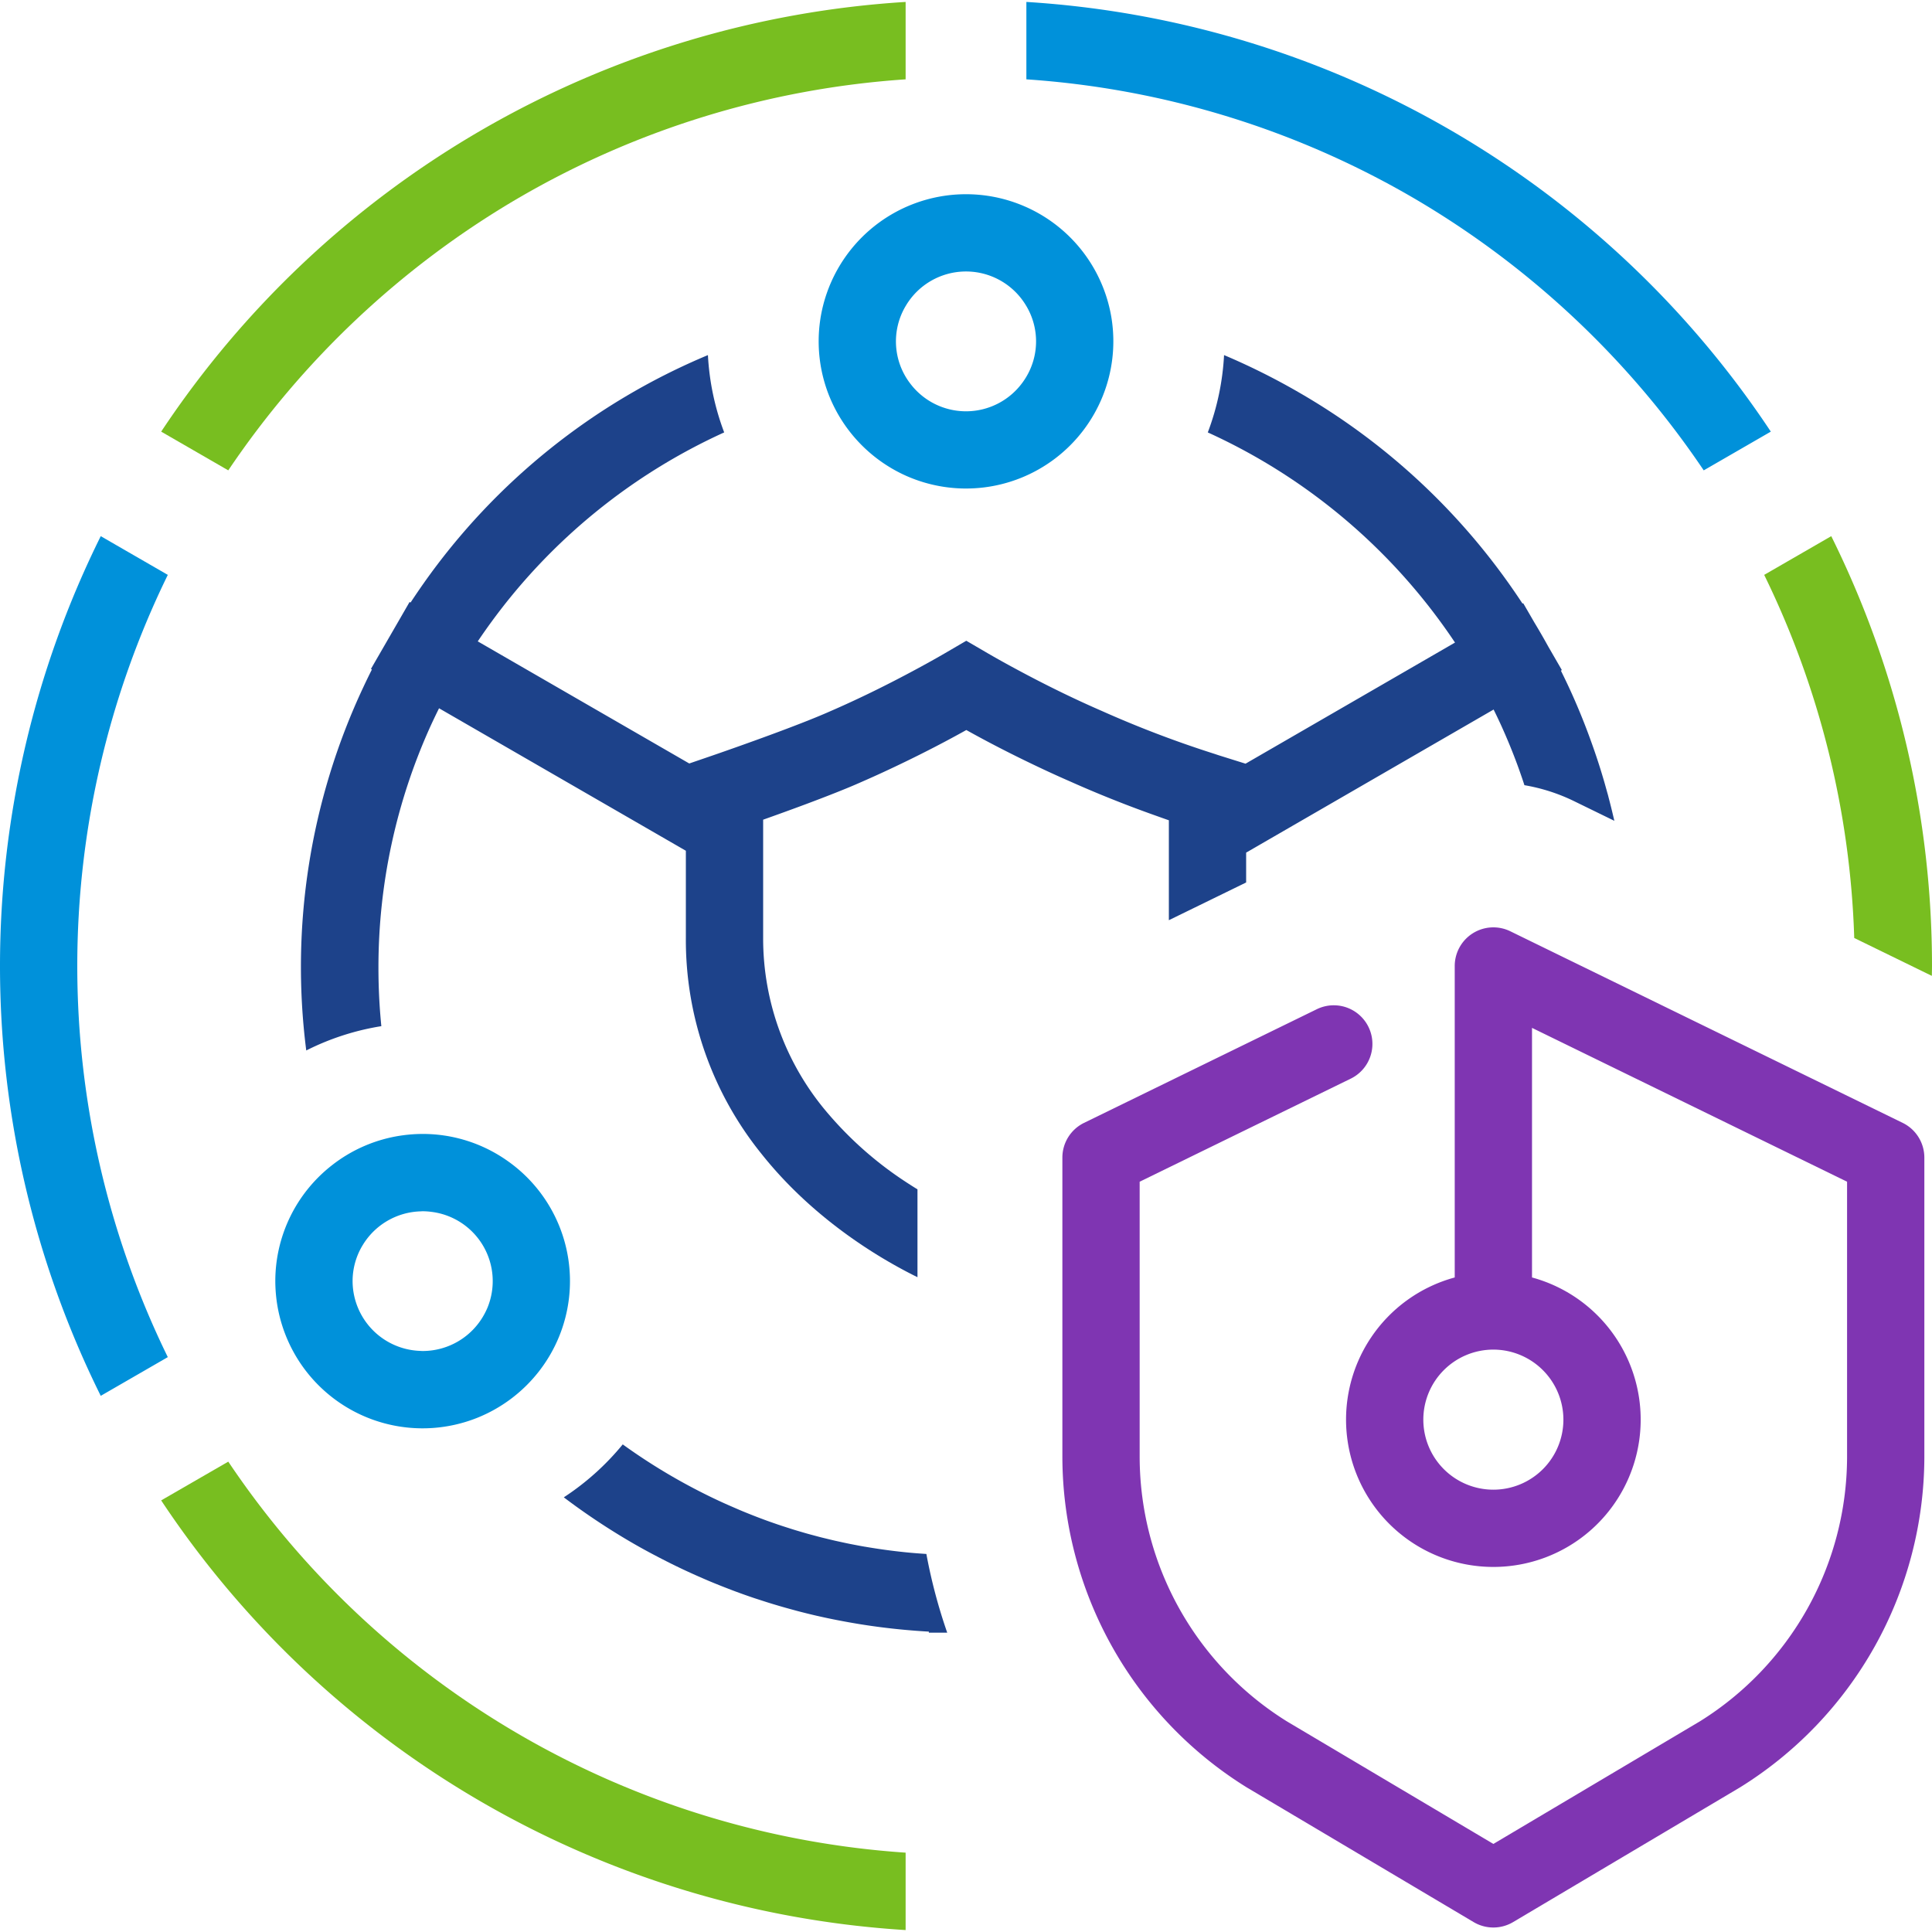 <?xml version="1.0" ?>
<svg xmlns="http://www.w3.org/2000/svg" viewBox="0 0 400 400">
	<style>
		.cls0 { fill: #1d428a; }
		.cls1 { fill: #0091da; }
		.cls2 { fill: #78be20; }
		.cls3 { fill: #7f35b2; }
	</style>
	<path d="M 187.5,244.68 Q 188.76,245.511 189.954,246.24 L 189.954,264.43 C 189.194,264.056 188.377,263.642 187.5,263.178 C 179.628,259.016 167.437,251.204 157.65,238.885 A 70.5,70.5 0.0 0,1 142.0,194.1 L 142.0,176.14 L 90.9,146.64 C 90.283,147.886 89.68,149.14 89.1,150.411 A 120.949,120.949 0.0 0,0 78.353,200.392 Q 78.353,206.5 78.953,212.46 L 78.936,212.46 A 52.975,52.975 0.0 0,0 63.416,217.484 L 63.407,217.484 A 136.285,136.285 0.0 0,1 75.179,142.365 Q 76.061,140.478 77.0,138.61 L 76.8,138.492 L 84.8,124.635 L 85.0,124.753 Q 86.334,122.722 87.729,120.744 A 136.28,136.28 0.0 0,1 146.569,73.519 L 146.569,73.535 A 53.1,53.1 0.0 0,0 149.926,89.504 L 149.935,89.526 A 122.406,122.406 0.0 0,0 101.703,128.812 Q 100.272,130.772 98.915,132.787 L 142.705,158.07 L 147.405,156.459 C 147.433,156.45 147.935,156.277 148.772,155.986 C 152.906,154.548 165.431,150.137 171.865,147.27 C 177.165,144.97 182.386,142.431 187.499,139.731 C 190.377,138.211 193.231,136.653 196.028,135.018 L 200.062,132.661 L 204.098,135.017 C 206.856,136.628 209.668,138.162 212.498,139.659 C 217.613,142.359 222.819,144.892 228.077,147.176 A 222.5,222.5 0.0 0,0 251.2,156.001 C 251.6,156.128 251.992,156.268 252.39,156.393 L 257.876,158.112 L 301.244,133.037 Q 299.813,130.892 298.292,128.812 A 122.409,122.409 0.0 0,0 250.061,89.53 L 250.068,89.513 A 53.065,53.065 0.0 0,0 253.427,73.539 L 253.427,73.517 A 139.621,139.621 0.0 0,1 268.819,81.187 A 137.2,137.2 0.0 0,1 312.319,120.719 C 313.31,122.119 314.28,123.529 315.219,124.964 L 315.362,124.881 L 317.667,128.867 Q 319.167,131.347 320.567,133.89 L 323.367,138.732 L 323.167,138.851 Q 324.032,140.589 324.852,142.351 Q 327.215,147.46 329.161,152.795 Q 329.341,153.285 329.516,153.777 C 329.723,154.348 329.924,154.922 330.123,155.497 C 330.396,156.297 330.665,157.089 330.923,157.891 C 330.969,158.034 331.016,158.176 331.062,158.319 Q 331.609,160.031 332.113,161.763 C 332.294,162.379 332.463,163.0 332.635,163.619 C 332.741,164.001 332.853,164.38 332.956,164.763 C 332.994,164.904 333.024,165.046 333.062,165.187 Q 333.569,167.104 334.021,169.042 C 334.073,169.265 334.13,169.487 334.181,169.71 C 334.198,169.786 334.212,169.863 334.23,169.939 L 325.861,165.853 A 37.891,37.891 0.0 0,0 315.615,162.565 Q 315.315,161.632 314.993,160.706 Q 314.735,159.956 314.466,159.206 C 314.359,158.906 314.252,158.611 314.144,158.315 Q 312.656,154.291 310.898,150.402 C 310.365,149.223 309.807,148.057 309.237,146.902 L 258.0,176.527 L 258.0,182.706 L 242.0,190.518 L 242.0,169.83 C 241.091,169.52 240.187,169.189 239.281,168.868 Q 236.108,167.743 232.966,166.533 C 229.137,165.053 225.346,163.486 221.623,161.82 C 218.573,160.495 215.53,159.078 212.5,157.607 C 208.311,155.574 204.152,153.424 200.067,151.143 C 195.949,153.443 191.746,155.617 187.5,157.677 C 184.457,159.154 181.393,160.577 178.309,161.919 C 175.243,163.286 171.04,164.927 166.919,166.467 C 164.874,167.231 162.857,167.967 161.002,168.635 C 159.938,169.018 158.924,169.381 158.002,169.708 L 158.002,194.1 A 55.644,55.644 0.0 0,0 171.656,230.8 A 75.05,75.05 0.0 0,0 187.5,244.68 M 196.114,338.03 A 110.784,110.784 0.0 0,1 191.795,321.73 C 190.363,321.636 188.931,321.53 187.5,321.383 Q 183.284,320.954 179.081,320.229 L 179.054,320.229 C 178.201,320.081 177.349,319.919 176.498,319.752 C 176.341,319.721 176.183,319.693 176.026,319.662 C 175.296,319.516 174.567,319.357 173.839,319.197 C 173.565,319.137 173.29,319.08 173.017,319.018 C 172.391,318.876 171.766,318.724 171.142,318.571 C 170.77,318.481 170.397,318.393 170.026,318.299 C 169.499,318.165 168.972,318.022 168.445,317.88 C 167.98,317.755 167.515,317.633 167.052,317.502 C 166.622,317.381 166.192,317.252 165.762,317.126 C 165.208,316.963 164.653,316.802 164.102,316.626 C 163.77,316.526 163.44,316.415 163.109,316.31 C 162.462,316.103 161.815,315.897 161.173,315.68 C 160.955,315.606 160.737,315.528 160.519,315.453 C 159.766,315.194 159.013,314.932 158.267,314.653 L 158.026,314.563 C 156.594,314.035 155.169,313.469 153.749,312.885 C 153.094,312.615 152.449,312.33 151.799,312.049 C 151.076,311.736 150.353,311.419 149.633,311.092 Q 148.382,310.521 147.147,309.923 C 146.705,309.709 146.265,309.489 145.825,309.27 A 122.031,122.031 0.0 0,1 128.93,299.047 L 128.892,299.095 A 53.912,53.912 0.0 0,1 116.8,309.961 C 116.776,309.977 116.752,309.991 116.729,310.007 A 139.911,139.911 0.0 0,0 131.18,319.59 C 133.18,320.745 135.203,321.825 137.236,322.868 L 137.561,323.035 Q 141.472,325.035 145.525,326.781 C 145.949,326.964 146.373,327.151 146.798,327.33 Q 147.85,327.771 148.91,328.194 Q 149.764,328.536 150.62,328.865 C 151.257,329.11 151.892,329.357 152.533,329.593 Q 154.225,330.215 155.926,330.793 C 156.4,330.954 156.879,331.103 157.356,331.258 C 158.178,331.526 159.001,331.791 159.825,332.042 C 160.325,332.196 160.832,332.342 161.337,332.493 Q 162.657,332.88 163.983,333.238 C 164.383,333.347 164.783,333.46 165.19,333.566 C 166.498,333.907 167.808,334.233 169.12,334.535 L 169.365,334.588 Q 171.271,335.022 173.183,335.398 C 173.453,335.452 173.724,335.498 173.995,335.554 Q 175.763,335.893 177.537,336.186 C 177.716,336.216 177.894,336.247 178.073,336.275 Q 182.736,337.025 187.501,337.456 C 189.096,337.6 190.701,337.721 192.307,337.81 L 192.307,338.026 L 196.114,338.03" class="cls0"/>
	<path d="M 105.088,240.364 A 30.348,30.348 0.0 0,0 87.506,234.771 A 30.685,30.685 0.0 0,0 83.406,235.054 L 83.4,235.054 A 30.37,30.37 0.0 0,0 68.6,241.354 L 68.584,241.367 A 30.415,30.415 0.0 0,0 57.0,265.245 C 57.0,266.191 57.05,267.126 57.134,268.05 A 30.488,30.488 0.0 0,0 98.649,293.605 L 98.777,293.555 A 30.655,30.655 0.0 0,0 111.549,283.969 L 111.619,283.88 A 30.4,30.4 0.0 0,0 105.088,240.364 M 100.888,270.836 L 100.842,270.936 C 100.69,271.288 100.521,271.63 100.342,271.968 A 14.516,14.516 0.0 0,1 87.58,279.711 C 87.556,279.711 87.532,279.711 87.508,279.711 C 87.484,279.711 87.463,279.711 87.44,279.711 C 87.282,279.711 87.127,279.693 86.97,279.688 A 14.5,14.5 0.0 0,1 73.0,265.245 A 14.348,14.348 0.0 0,1 74.964,258.005 L 74.992,257.959 C 75.059,257.845 75.129,257.733 75.199,257.62 A 14.5,14.5 0.0 0,1 87.021,250.8 C 87.183,250.8 87.342,250.776 87.506,250.776 A 14.572,14.572 0.0 0,1 89.314,250.9 L 89.352,250.906 A 14.449,14.449 0.0 0,1 100.885,270.841 L 100.888,270.836 M 293.288,41.366 A 183.628,183.628 0.0 0,0 212.5,16.427 L 212.5,0.4 A 199.754,199.754 0.0 0,1 366.628,89.364 L 352.739,97.383 A 185.142,185.142 0.0 0,0 293.288,41.366 L 293.288,41.366 M 169.841,66.083 L 169.841,66.098 A 30.406,30.406 0.0 0,0 171.717,82.073 L 171.723,82.088 A 30.661,30.661 0.0 0,0 187.5,98.464 A 30.51,30.51 0.0 0,0 228.284,82.073 L 228.299,82.035 A 30.4,30.4 0.0 0,0 230.159,66.083 L 230.152,66.029 A 30.515,30.515 0.0 0,0 169.841,66.083 L 169.841,66.083 M 187.554,63.283 A 14.482,14.482 0.0 0,1 212.424,63.249 L 212.469,63.321 L 212.5,63.373 A 14.315,14.315 0.0 0,1 212.5,77.989 A 14.593,14.593 0.0 0,1 211.663,79.251 L 211.62,79.309 A 14.471,14.471 0.0 0,1 188.38,79.309 L 188.359,79.281 A 14.33,14.33 0.0 0,1 187.5,63.372 L 187.531,63.321 L 187.554,63.283 M 34.742,280.978 L 20.858,288.994 A 200.283,200.283 0.0 0,1 20.858,111.006 L 34.742,119.022 A 184.311,184.311 0.0 0,0 34.742,280.978" class="cls1"/>
	<path d="M 365.257,119.022 L 379.142,111.006 A 200.177,200.177 0.0 0,1 400.0,200.0 C 400.0,200.682 399.977,201.362 399.97,202.043 L 383.9,194.2 A 184.106,184.106 0.0 0,0 365.257,119.022 M 47.257,302.622 L 33.368,310.641 A 199.747,199.747 0.0 0,0 187.5,399.6 L 187.5,383.573 A 183.765,183.765 0.0 0,1 47.261,302.617 L 47.257,302.622 M 106.708,41.372 A 183.612,183.612 0.0 0,1 187.5,16.427 L 187.5,0.4 A 199.754,199.754 0.0 0,0 33.372,89.364 L 47.261,97.382 A 185.135,185.135 0.0 0,1 106.712,41.367 L 106.708,41.372" class="cls2"/>
	<path d="M 309.185,399.07 A 7.994,7.994 0.0 0,1 305.101,397.949 L 258.214,370.116 L 258.104,370.05 A 80.711,80.711 0.0 0,1 219.954,301.766 L 219.954,239.666 A 8.0,8.0 0.0 0,1 224.444,232.478 L 272.7,208.914 A 8.0,8.0 0.0 0,1 279.72,223.291 L 235.955,244.661 L 235.955,301.766 A 64.611,64.611 0.0 0,0 266.439,356.392 L 309.186,381.767 L 351.933,356.392 A 64.614,64.614 0.0 0,0 382.416,301.766 L 382.416,244.661 L 317.186,212.81 L 317.186,264.486 A 30.5,30.5 0.0 1,1 301.186,264.486 L 301.186,200.0 A 8.0,8.0 0.0 0,1 312.696,192.812 L 393.927,232.477 A 8.0,8.0 0.0 0,1 398.416,239.665 L 398.416,301.765 A 80.715,80.715 0.0 0,1 360.267,370.049 L 360.156,370.115 L 313.27,397.948 A 8.0,8.0 0.0 0,1 309.185,399.07 M 309.185,279.422 A 14.5,14.5 0.0 1,0 323.685,293.922 A 14.516,14.516 0.0 0,0 309.185,279.422" class="cls3"/>
</svg>